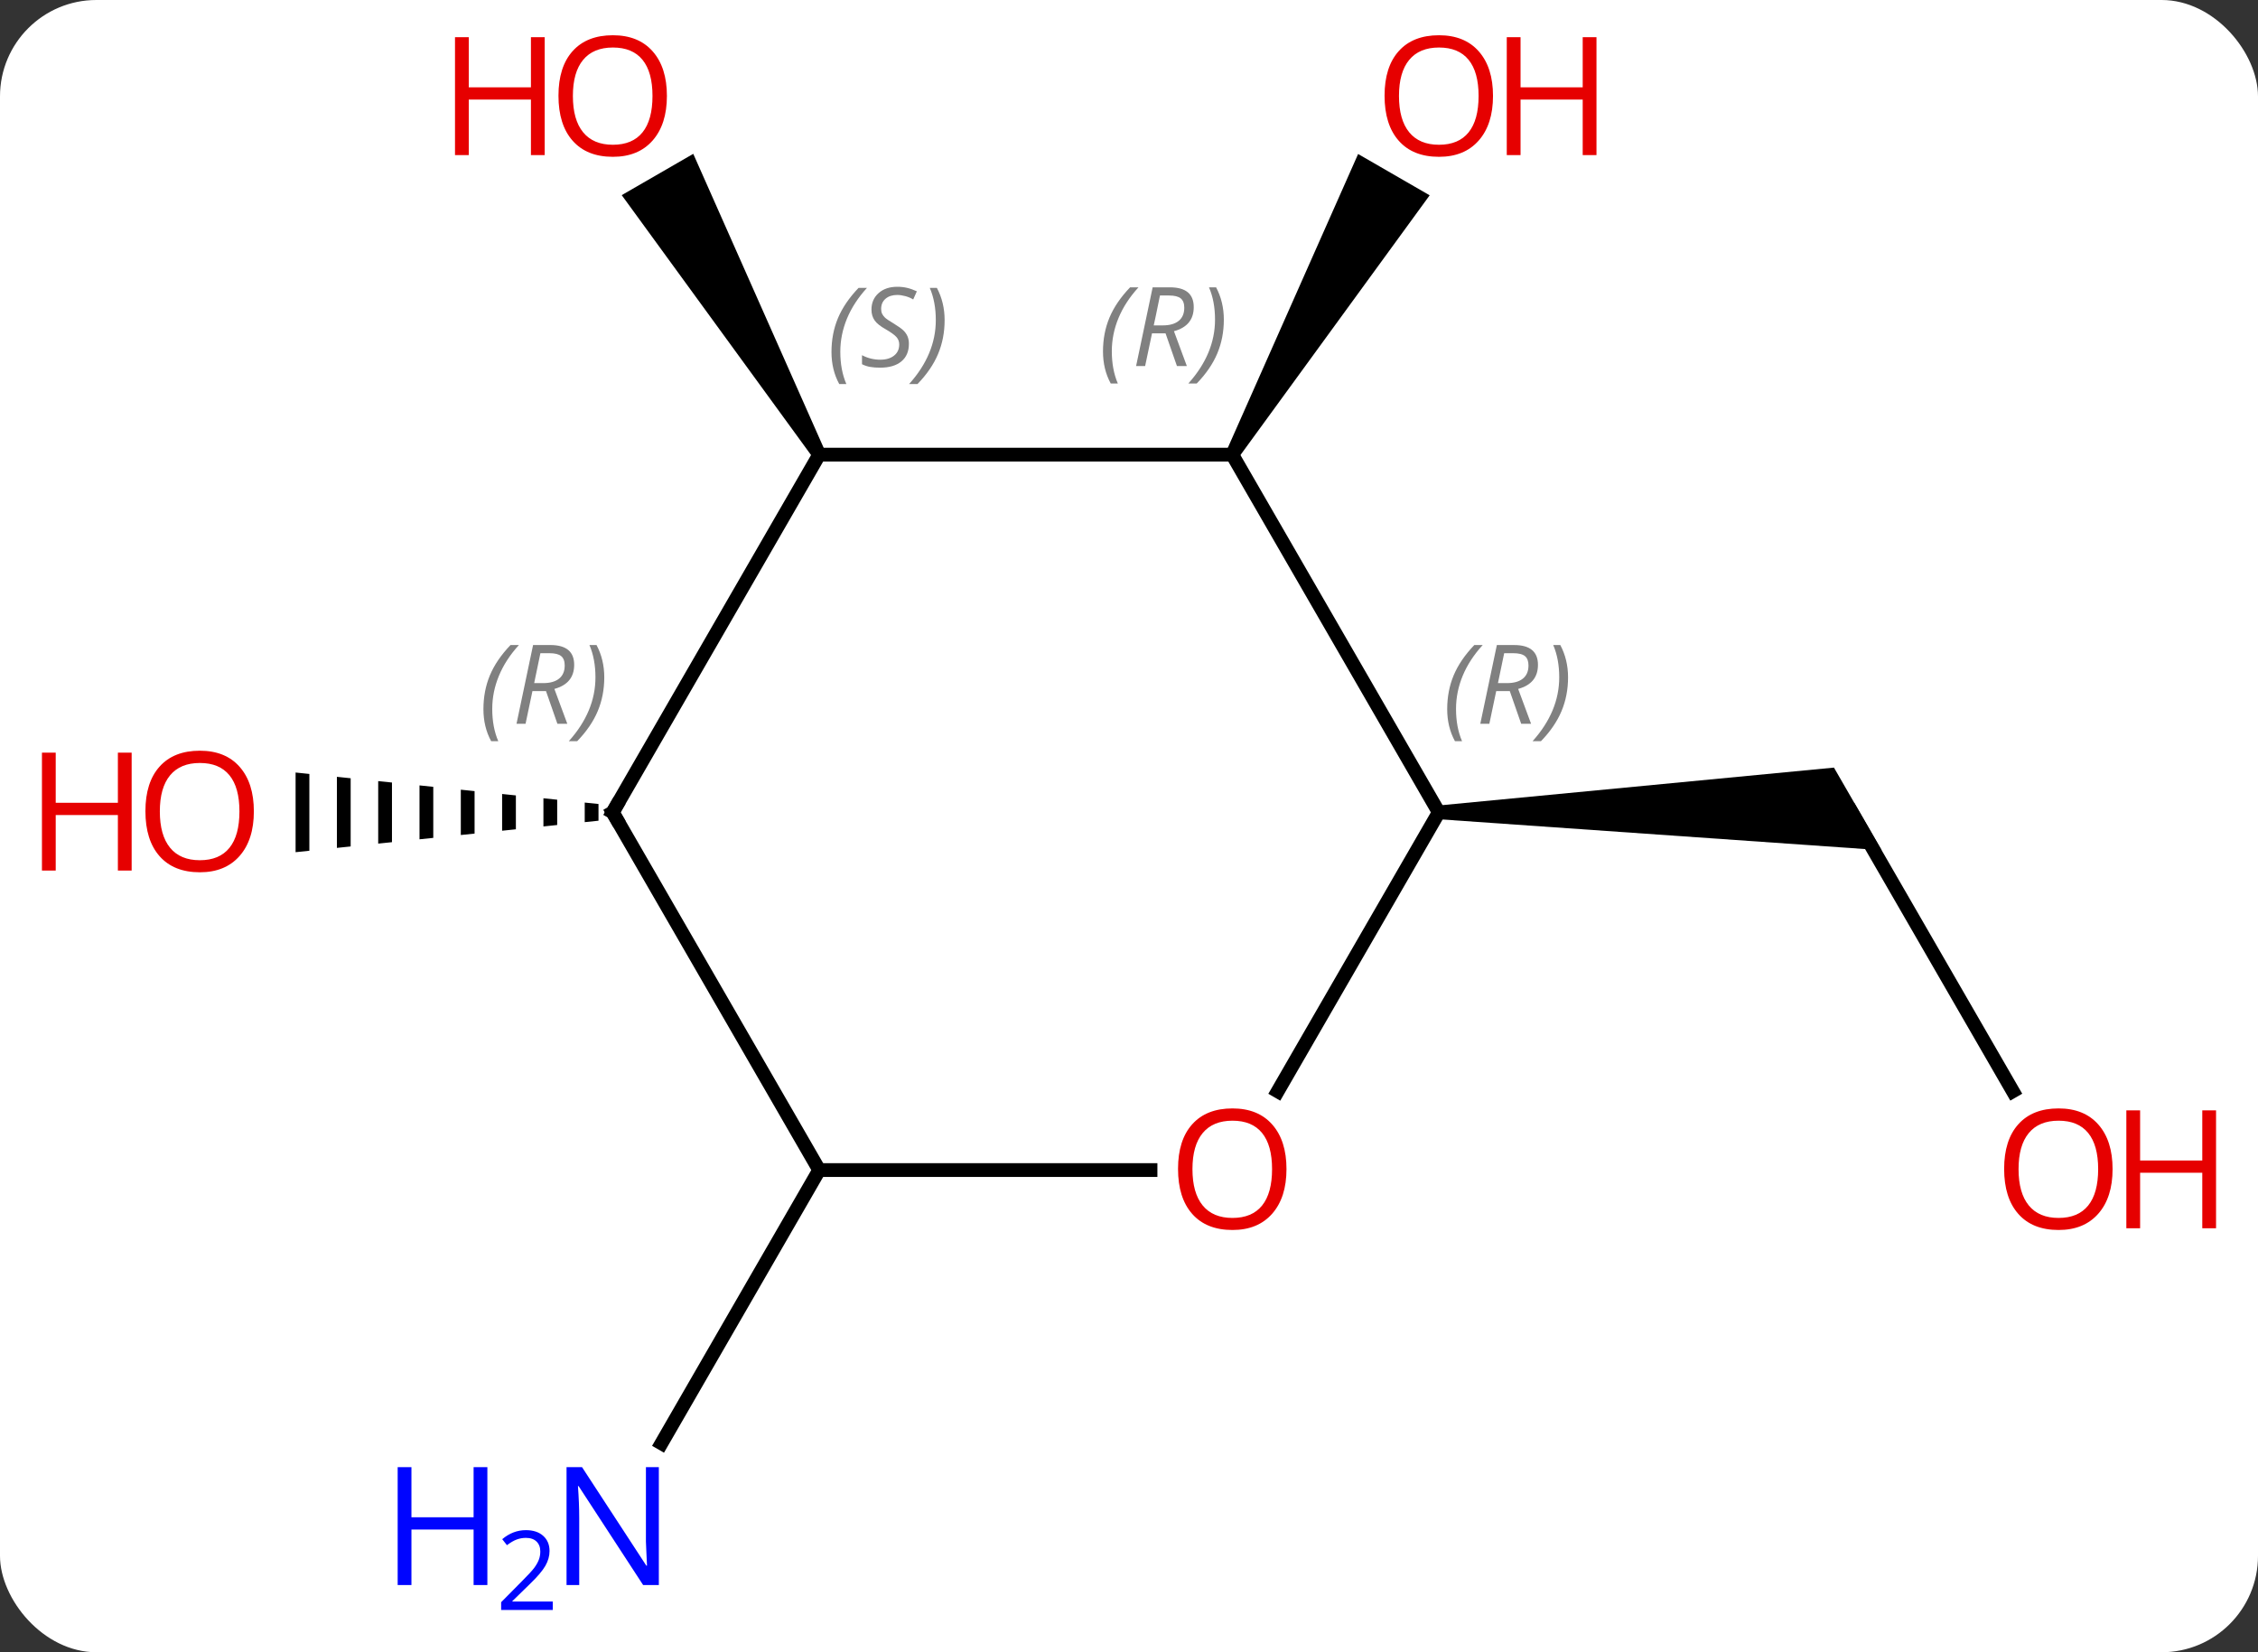 <svg width="164" viewBox="0 0 164 120" style="fill-opacity:1; color-rendering:auto; color-interpolation:auto; text-rendering:auto; stroke:black; stroke-linecap:square; stroke-miterlimit:10; shape-rendering:auto; stroke-opacity:1; fill:black; stroke-dasharray:none; font-weight:normal; stroke-width:1; font-family:'Open Sans'; font-style:normal; stroke-linejoin:miter; font-size:12; stroke-dashoffset:0; image-rendering:auto;" height="120" class="cas-substance-image" xmlns:xlink="http://www.w3.org/1999/xlink" xmlns="http://www.w3.org/2000/svg"><rect x="0" y="0" width="164" height="120" fill="#333333" stroke="none"/><svg class="cas-substance-single-component"><rect y="0" x="0" width="164" stroke="none" ry="7" rx="7" height="120" fill="white" class="cas-substance-group"/><svg y="0" x="0" width="164" viewBox="0 0 164 120" style="fill:black;" height="120" class="cas-substance-single-component-image"><svg><g><g transform="translate(82,59)" style="text-rendering:geometricPrecision; color-rendering:optimizeQuality; color-interpolation:linearRGB; stroke-linecap:butt; image-rendering:optimizeQuality;"><line y2="20.252" y1="0" x2="64.193" x1="52.5" style="fill:none;"/><path style="stroke:none;" d="M22.5 0.5 L22.5 -0.5 L51.201 -3.25 L54.665 2.75 Z"/><path style="stroke:none;" d="M7.933 -25.73 L7.067 -26.23 L16.641 -47.815 L21.837 -44.815 Z"/><path style="stroke:none;" d="M-22.067 -26.23 L-22.933 -25.73 L-36.844 -44.827 L-31.648 -47.827 Z"/><line y2="25.98" y1="45.825" x2="-22.5" x1="-33.956" style="fill:none;"/><path style="stroke:none;" d="M-39.531 -0.711 L-39.531 0.711 L-38.531 0.607 L-38.531 -0.607 L-39.531 -0.711 ZM-42.531 -1.023 L-42.531 1.023 L-41.531 0.919 L-41.531 -0.919 L-42.531 -1.023 ZM-45.531 -1.334 L-45.531 1.334 L-44.531 1.23 L-44.531 -1.23 L-45.531 -1.334 ZM-48.531 -1.646 L-48.531 1.646 L-47.531 1.542 L-47.531 -1.542 L-48.531 -1.646 ZM-51.531 -1.958 L-51.531 1.958 L-50.531 1.854 L-50.531 -1.854 L-51.531 -1.958 ZM-54.531 -2.269 L-54.531 2.269 L-53.531 2.166 L-53.531 -2.166 L-54.531 -2.269 ZM-57.531 -2.581 L-57.531 2.581 L-56.531 2.477 L-56.531 -2.477 L-57.531 -2.581 ZM-60.531 -2.893 L-60.531 2.893 L-59.531 2.789 L-59.531 -2.789 L-60.531 -2.893 Z"/><line y2="-25.98" y1="0" x2="7.5" x1="22.5" style="fill:none;"/><line y2="20.258" y1="0" x2="10.803" x1="22.5" style="fill:none;"/><line y2="-25.98" y1="-25.98" x2="-22.5" x1="7.5" style="fill:none;"/><line y2="25.98" y1="25.98" x2="-22.5" x1="1.562" style="fill:none;"/><line y2="0" y1="-25.98" x2="-37.5" x1="-22.5" style="fill:none;"/><line y2="0" y1="25.98" x2="-37.5" x1="-22.5" style="fill:none;"/></g><g transform="translate(82,59)" style="fill:rgb(230,0,0); text-rendering:geometricPrecision; color-rendering:optimizeQuality; image-rendering:optimizeQuality; font-family:'Open Sans'; stroke:rgb(230,0,0); color-interpolation:linearRGB;"><path style="stroke:none;" d="M71.438 25.91 Q71.438 27.972 70.398 29.152 Q69.359 30.332 67.516 30.332 Q65.625 30.332 64.594 29.168 Q63.562 28.003 63.562 25.894 Q63.562 23.8 64.594 22.652 Q65.625 21.503 67.516 21.503 Q69.375 21.503 70.406 22.675 Q71.438 23.847 71.438 25.91 ZM64.609 25.91 Q64.609 27.644 65.352 28.55 Q66.094 29.457 67.516 29.457 Q68.938 29.457 69.664 28.558 Q70.391 27.66 70.391 25.91 Q70.391 24.175 69.664 23.285 Q68.938 22.394 67.516 22.394 Q66.094 22.394 65.352 23.293 Q64.609 24.191 64.609 25.91 Z"/><path style="stroke:none;" d="M78.953 30.207 L77.953 30.207 L77.953 26.175 L73.438 26.175 L73.438 30.207 L72.438 30.207 L72.438 21.644 L73.438 21.644 L73.438 25.285 L77.953 25.285 L77.953 21.644 L78.953 21.644 L78.953 30.207 Z"/><path style="stroke:none;" d="M26.438 -52.033 Q26.438 -49.971 25.398 -48.791 Q24.359 -47.611 22.516 -47.611 Q20.625 -47.611 19.594 -48.776 Q18.562 -49.94 18.562 -52.049 Q18.562 -54.143 19.594 -55.291 Q20.625 -56.44 22.516 -56.44 Q24.375 -56.44 25.406 -55.268 Q26.438 -54.096 26.438 -52.033 ZM19.609 -52.033 Q19.609 -50.299 20.352 -49.393 Q21.094 -48.486 22.516 -48.486 Q23.938 -48.486 24.664 -49.385 Q25.391 -50.283 25.391 -52.033 Q25.391 -53.768 24.664 -54.658 Q23.938 -55.549 22.516 -55.549 Q21.094 -55.549 20.352 -54.651 Q19.609 -53.752 19.609 -52.033 Z"/><path style="stroke:none;" d="M33.953 -47.736 L32.953 -47.736 L32.953 -51.768 L28.438 -51.768 L28.438 -47.736 L27.438 -47.736 L27.438 -56.299 L28.438 -56.299 L28.438 -52.658 L32.953 -52.658 L32.953 -56.299 L33.953 -56.299 L33.953 -47.736 Z"/><path style="stroke:none;" d="M-33.562 -52.033 Q-33.562 -49.971 -34.602 -48.791 Q-35.641 -47.611 -37.484 -47.611 Q-39.375 -47.611 -40.406 -48.776 Q-41.438 -49.94 -41.438 -52.049 Q-41.438 -54.143 -40.406 -55.291 Q-39.375 -56.44 -37.484 -56.44 Q-35.625 -56.44 -34.594 -55.268 Q-33.562 -54.096 -33.562 -52.033 ZM-40.391 -52.033 Q-40.391 -50.299 -39.648 -49.393 Q-38.906 -48.486 -37.484 -48.486 Q-36.062 -48.486 -35.336 -49.385 Q-34.609 -50.283 -34.609 -52.033 Q-34.609 -53.768 -35.336 -54.658 Q-36.062 -55.549 -37.484 -55.549 Q-38.906 -55.549 -39.648 -54.651 Q-40.391 -53.752 -40.391 -52.033 Z"/><path style="stroke:none;" d="M-42.438 -47.736 L-43.438 -47.736 L-43.438 -51.768 L-47.953 -51.768 L-47.953 -47.736 L-48.953 -47.736 L-48.953 -56.299 L-47.953 -56.299 L-47.953 -52.658 L-43.438 -52.658 L-43.438 -56.299 L-42.438 -56.299 L-42.438 -47.736 Z"/><path style="fill:rgb(0,5,255); stroke:none;" d="M-34.148 56.119 L-35.289 56.119 L-39.977 48.932 L-40.023 48.932 Q-39.93 50.197 -39.93 51.244 L-39.93 56.119 L-40.852 56.119 L-40.852 47.557 L-39.727 47.557 L-35.055 54.713 L-35.008 54.713 Q-35.008 54.557 -35.055 53.697 Q-35.102 52.838 -35.086 52.463 L-35.086 47.557 L-34.148 47.557 L-34.148 56.119 Z"/><path style="fill:rgb(0,5,255); stroke:none;" d="M-46.602 56.119 L-47.602 56.119 L-47.602 52.088 L-52.117 52.088 L-52.117 56.119 L-53.117 56.119 L-53.117 47.557 L-52.117 47.557 L-52.117 51.197 L-47.602 51.197 L-47.602 47.557 L-46.602 47.557 L-46.602 56.119 Z"/><path style="fill:rgb(0,5,255); stroke:none;" d="M-41.852 57.929 L-45.602 57.929 L-45.602 57.366 L-44.102 55.85 Q-43.414 55.163 -43.195 54.866 Q-42.977 54.569 -42.867 54.288 Q-42.758 54.007 -42.758 53.679 Q-42.758 53.225 -43.031 52.96 Q-43.305 52.694 -43.805 52.694 Q-44.148 52.694 -44.469 52.811 Q-44.789 52.929 -45.18 53.225 L-45.523 52.788 Q-44.742 52.132 -43.805 52.132 Q-43.008 52.132 -42.547 52.546 Q-42.086 52.96 -42.086 53.647 Q-42.086 54.194 -42.391 54.725 Q-42.695 55.257 -43.539 56.069 L-44.789 57.288 L-44.789 57.319 L-41.852 57.319 L-41.852 57.929 Z"/><path style="stroke:none;" d="M-63.562 -0.07 Q-63.562 1.992 -64.602 3.172 Q-65.641 4.352 -67.484 4.352 Q-69.375 4.352 -70.406 3.188 Q-71.438 2.023 -71.438 -0.086 Q-71.438 -2.18 -70.406 -3.328 Q-69.375 -4.477 -67.484 -4.477 Q-65.625 -4.477 -64.594 -3.305 Q-63.562 -2.133 -63.562 -0.07 ZM-70.391 -0.07 Q-70.391 1.664 -69.648 2.57 Q-68.906 3.477 -67.484 3.477 Q-66.062 3.477 -65.336 2.578 Q-64.609 1.68 -64.609 -0.07 Q-64.609 -1.805 -65.336 -2.695 Q-66.062 -3.586 -67.484 -3.586 Q-68.906 -3.586 -69.648 -2.688 Q-70.391 -1.789 -70.391 -0.07 Z"/><path style="stroke:none;" d="M-72.438 4.227 L-73.438 4.227 L-73.438 0.195 L-77.953 0.195 L-77.953 4.227 L-78.953 4.227 L-78.953 -4.336 L-77.953 -4.336 L-77.953 -0.695 L-73.438 -0.695 L-73.438 -4.336 L-72.438 -4.336 L-72.438 4.227 Z"/></g><g transform="translate(82,59)" style="font-size:8.4px; fill:gray; text-rendering:geometricPrecision; image-rendering:optimizeQuality; color-rendering:optimizeQuality; font-family:'Open Sans'; font-style:italic; stroke:gray; color-interpolation:linearRGB;"><path style="stroke:none;" d="M23.111 -7.496 Q23.111 -8.824 23.58 -9.949 Q24.049 -11.074 25.08 -12.152 L25.69 -12.152 Q24.721 -11.09 24.236 -9.918 Q23.752 -8.746 23.752 -7.512 Q23.752 -6.184 24.19 -5.168 L23.674 -5.168 Q23.111 -6.199 23.111 -7.496 ZM26.672 -8.809 L26.172 -6.434 L25.515 -6.434 L26.718 -12.152 L27.968 -12.152 Q29.703 -12.152 29.703 -10.715 Q29.703 -9.355 28.265 -8.965 L29.203 -6.434 L28.484 -6.434 L27.656 -8.809 L26.672 -8.809 ZM27.25 -11.559 Q26.859 -9.637 26.797 -9.387 L27.453 -9.387 Q28.203 -9.387 28.609 -9.715 Q29.015 -10.043 29.015 -10.668 Q29.015 -11.137 28.758 -11.348 Q28.5 -11.559 27.906 -11.559 L27.25 -11.559 ZM31.889 -9.809 Q31.889 -8.48 31.412 -7.348 Q30.936 -6.215 29.92 -5.168 L29.311 -5.168 Q31.248 -7.324 31.248 -9.809 Q31.248 -11.137 30.811 -12.152 L31.326 -12.152 Q31.889 -11.09 31.889 -9.809 Z"/><path style="stroke:none;" d="M-1.889 -33.476 Q-1.889 -34.804 -1.42 -35.929 Q-0.952 -37.054 0.08 -38.132 L0.689 -38.132 Q-0.28 -37.07 -0.764 -35.898 Q-1.248 -34.726 -1.248 -33.492 Q-1.248 -32.163 -0.811 -31.148 L-1.327 -31.148 Q-1.889 -32.179 -1.889 -33.476 ZM1.671 -34.788 L1.171 -32.413 L0.515 -32.413 L1.718 -38.132 L2.968 -38.132 Q4.702 -38.132 4.702 -36.695 Q4.702 -35.335 3.265 -34.945 L4.202 -32.413 L3.483 -32.413 L2.655 -34.788 L1.671 -34.788 ZM2.249 -37.538 Q1.859 -35.617 1.796 -35.367 L2.452 -35.367 Q3.202 -35.367 3.608 -35.695 Q4.015 -36.023 4.015 -36.648 Q4.015 -37.117 3.757 -37.328 Q3.499 -37.538 2.905 -37.538 L2.249 -37.538 ZM6.888 -35.788 Q6.888 -34.46 6.412 -33.328 Q5.935 -32.195 4.92 -31.148 L4.31 -31.148 Q6.248 -33.304 6.248 -35.788 Q6.248 -37.117 5.81 -38.132 L6.326 -38.132 Q6.888 -37.07 6.888 -35.788 Z"/></g><g transform="translate(82,59)" style="fill:rgb(230,0,0); text-rendering:geometricPrecision; color-rendering:optimizeQuality; image-rendering:optimizeQuality; font-family:'Open Sans'; stroke:rgb(230,0,0); color-interpolation:linearRGB;"><path style="stroke:none;" d="M11.438 25.91 Q11.438 27.972 10.398 29.152 Q9.359 30.332 7.516 30.332 Q5.625 30.332 4.594 29.168 Q3.562 28.003 3.562 25.894 Q3.562 23.8 4.594 22.652 Q5.625 21.503 7.516 21.503 Q9.375 21.503 10.406 22.675 Q11.438 23.847 11.438 25.91 ZM4.609 25.91 Q4.609 27.644 5.352 28.55 Q6.094 29.457 7.516 29.457 Q8.938 29.457 9.664 28.558 Q10.391 27.66 10.391 25.91 Q10.391 24.175 9.664 23.285 Q8.938 22.394 7.516 22.394 Q6.094 22.394 5.352 23.293 Q4.609 24.191 4.609 25.91 Z"/></g><g transform="translate(82,59)" style="font-size:8.4px; fill:gray; text-rendering:geometricPrecision; image-rendering:optimizeQuality; color-rendering:optimizeQuality; font-family:'Open Sans'; font-style:italic; stroke:gray; color-interpolation:linearRGB;"><path style="stroke:none;" d="M-21.609 -33.437 Q-21.609 -34.765 -21.14 -35.89 Q-20.671 -37.015 -19.64 -38.093 L-19.03 -38.093 Q-19.999 -37.031 -20.484 -35.859 Q-20.968 -34.687 -20.968 -33.453 Q-20.968 -32.125 -20.53 -31.109 L-21.046 -31.109 Q-21.609 -32.14 -21.609 -33.437 ZM-15.986 -34.031 Q-15.986 -33.203 -16.533 -32.75 Q-17.08 -32.297 -18.08 -32.297 Q-18.486 -32.297 -18.799 -32.351 Q-19.111 -32.406 -19.392 -32.547 L-19.392 -33.203 Q-18.767 -32.875 -18.064 -32.875 Q-17.439 -32.875 -17.064 -33.172 Q-16.689 -33.468 -16.689 -33.984 Q-16.689 -34.297 -16.892 -34.523 Q-17.095 -34.75 -17.658 -35.078 Q-18.252 -35.406 -18.478 -35.734 Q-18.705 -36.062 -18.705 -36.515 Q-18.705 -37.25 -18.189 -37.711 Q-17.674 -38.172 -16.83 -38.172 Q-16.455 -38.172 -16.119 -38.093 Q-15.783 -38.015 -15.408 -37.843 L-15.674 -37.25 Q-15.924 -37.406 -16.244 -37.492 Q-16.564 -37.578 -16.83 -37.578 Q-17.361 -37.578 -17.681 -37.304 Q-18.002 -37.031 -18.002 -36.562 Q-18.002 -36.359 -17.931 -36.211 Q-17.861 -36.062 -17.72 -35.929 Q-17.58 -35.797 -17.158 -35.547 Q-16.595 -35.203 -16.392 -35.008 Q-16.189 -34.812 -16.088 -34.578 Q-15.986 -34.343 -15.986 -34.031 ZM-13.392 -35.75 Q-13.392 -34.422 -13.868 -33.289 Q-14.345 -32.156 -15.36 -31.109 L-15.97 -31.109 Q-14.032 -33.265 -14.032 -35.75 Q-14.032 -37.078 -14.47 -38.093 L-13.954 -38.093 Q-13.392 -37.031 -13.392 -35.75 Z"/></g><g transform="translate(82,59)" style="stroke-linecap:butt; font-size:8.4px; text-rendering:geometricPrecision; image-rendering:optimizeQuality; color-rendering:optimizeQuality; font-family:'Open Sans'; font-style:italic; color-interpolation:linearRGB; stroke-miterlimit:5;"><path style="fill:none;" d="M-37.25 -0.433 L-37.5 0 L-37.25 0.433"/><path style="fill:gray; stroke:none;" d="M-46.888 -7.496 Q-46.888 -8.824 -46.42 -9.949 Q-45.951 -11.074 -44.92 -12.153 L-44.31 -12.153 Q-45.279 -11.09 -45.763 -9.918 Q-46.248 -8.746 -46.248 -7.512 Q-46.248 -6.184 -45.81 -5.168 L-46.326 -5.168 Q-46.888 -6.199 -46.888 -7.496 ZM-43.328 -8.809 L-43.828 -6.434 L-44.485 -6.434 L-43.282 -12.153 L-42.032 -12.153 Q-40.297 -12.153 -40.297 -10.715 Q-40.297 -9.356 -41.735 -8.965 L-40.797 -6.434 L-41.516 -6.434 L-42.344 -8.809 L-43.328 -8.809 ZM-42.75 -11.559 Q-43.141 -9.637 -43.203 -9.387 L-42.547 -9.387 Q-41.797 -9.387 -41.391 -9.715 Q-40.985 -10.043 -40.985 -10.668 Q-40.985 -11.137 -41.242 -11.348 Q-41.5 -11.559 -42.094 -11.559 L-42.75 -11.559 ZM-38.111 -9.809 Q-38.111 -8.481 -38.588 -7.348 Q-39.064 -6.215 -40.08 -5.168 L-40.689 -5.168 Q-38.752 -7.324 -38.752 -9.809 Q-38.752 -11.137 -39.189 -12.153 L-38.674 -12.153 Q-38.111 -11.09 -38.111 -9.809 Z"/></g></g></svg></svg></svg></svg>